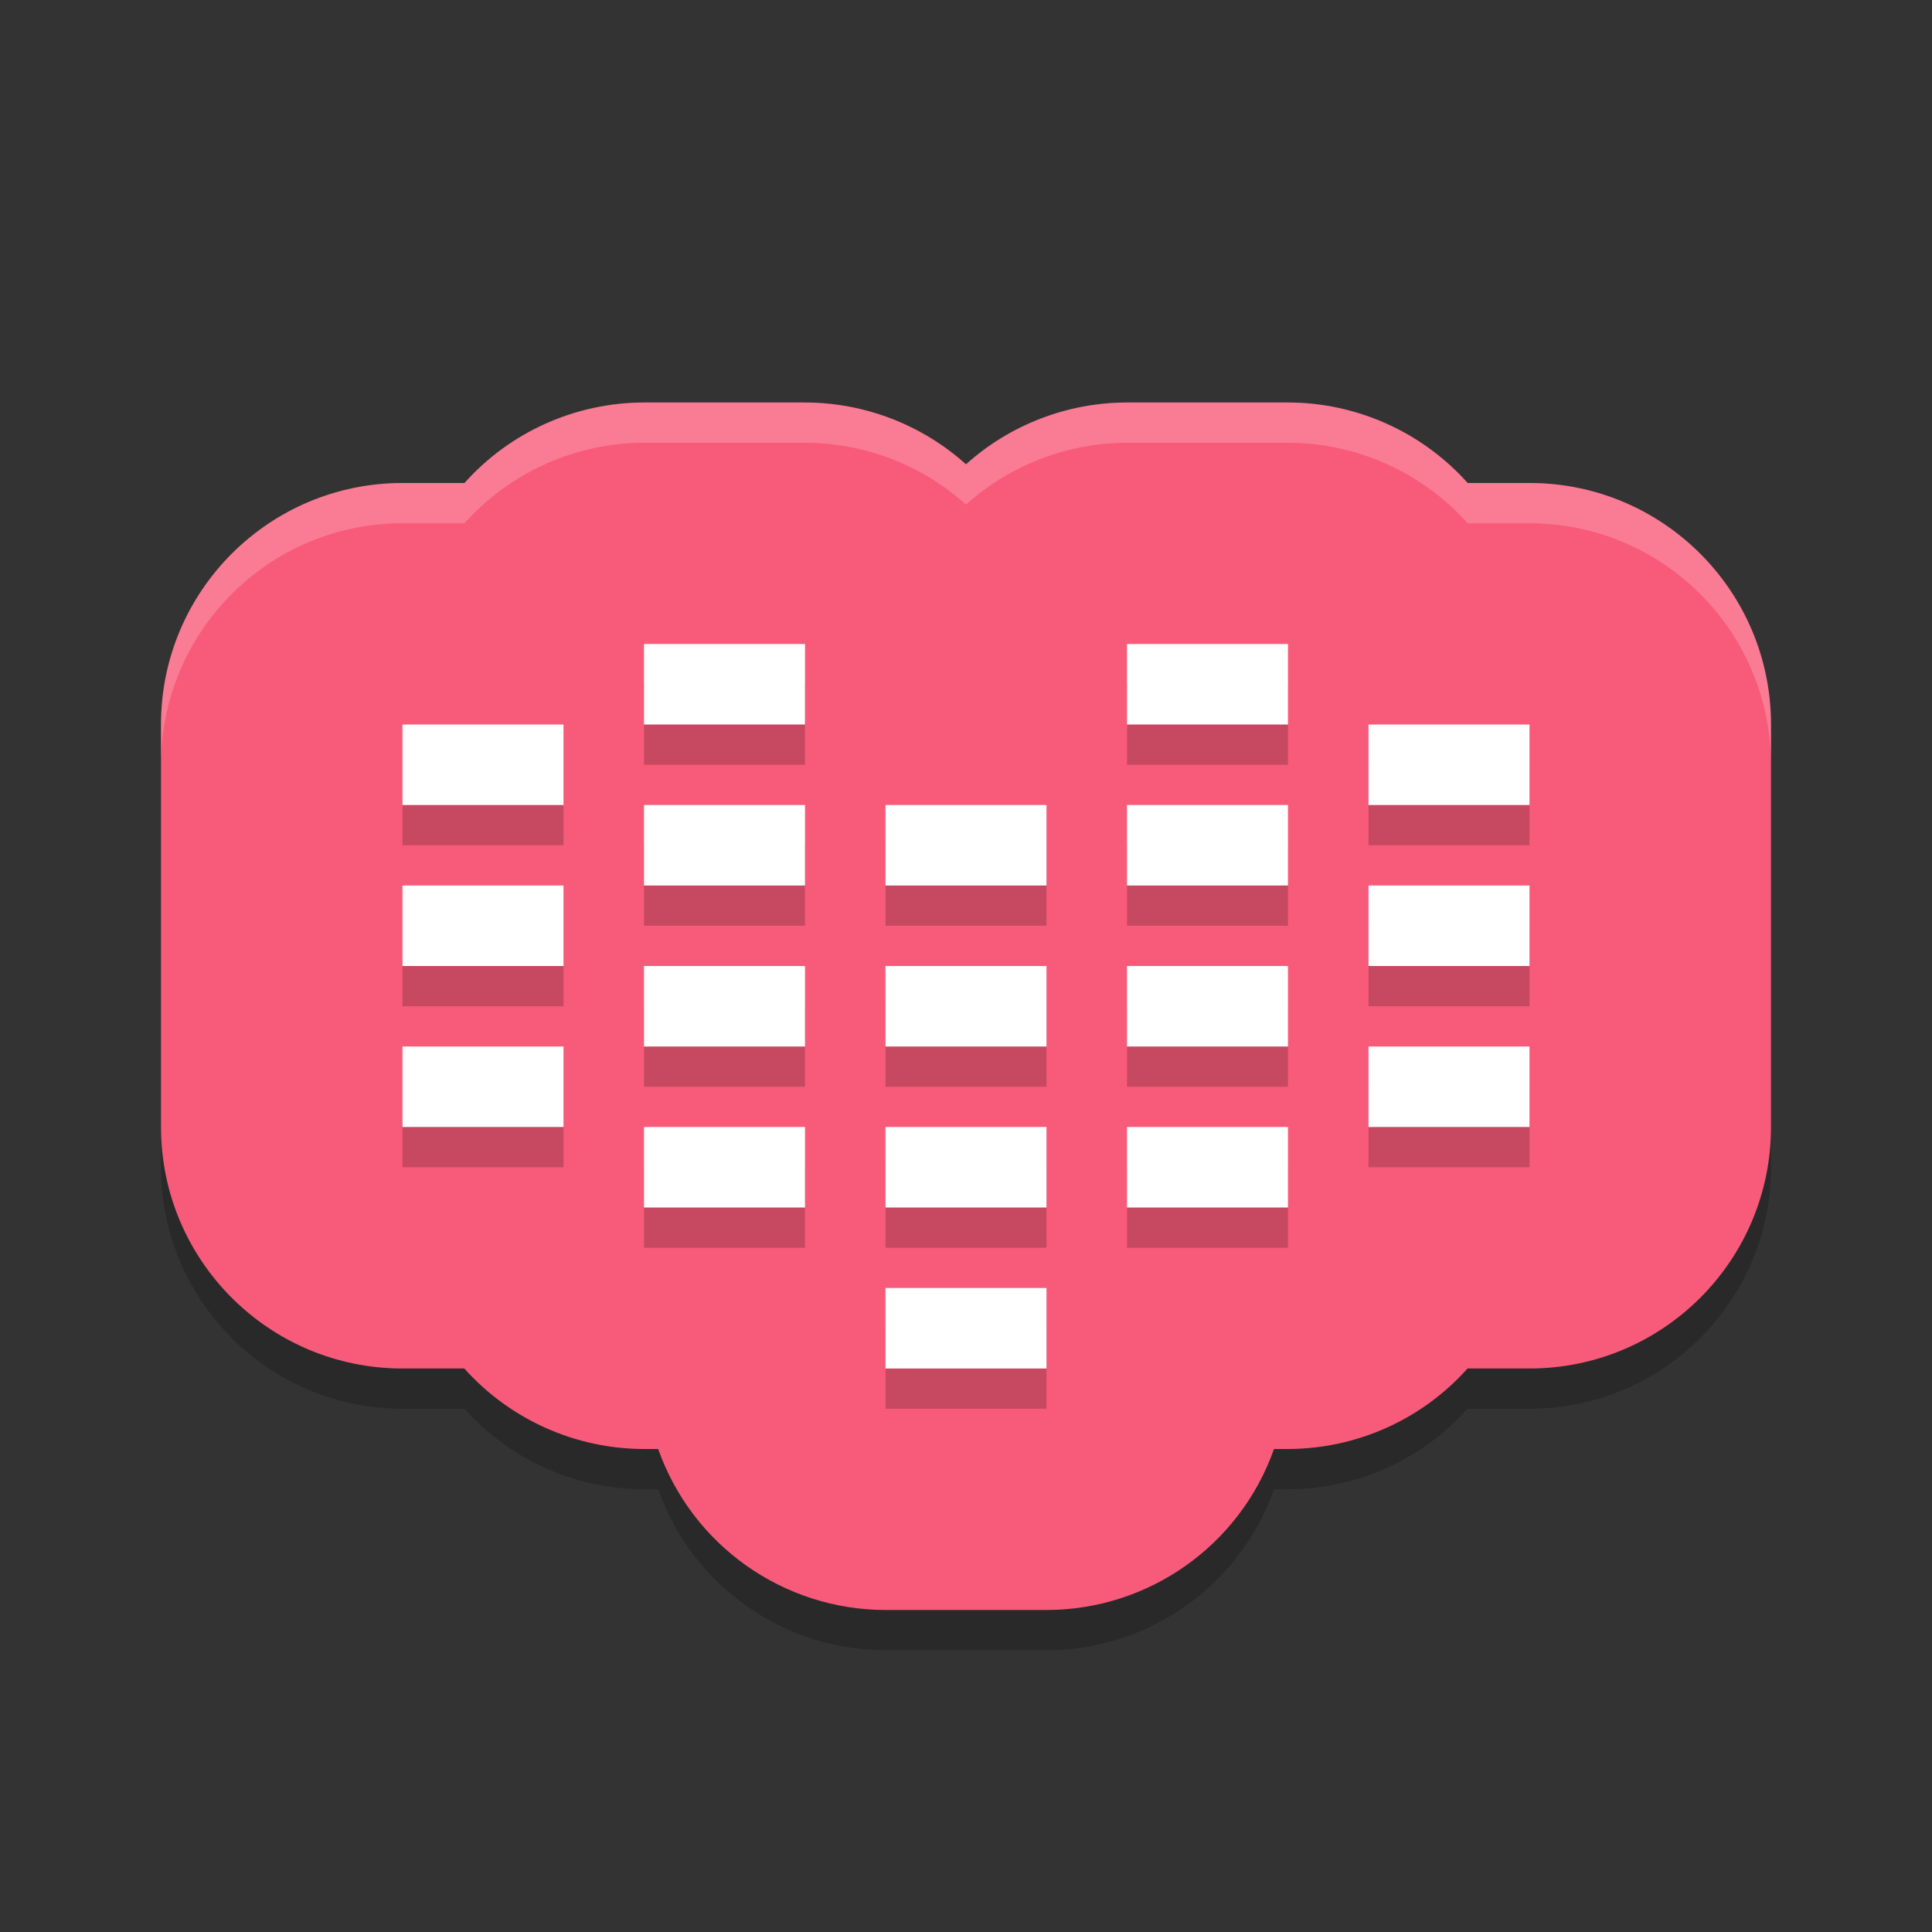 <svg width="24" height="24" version="1" xmlns="http://www.w3.org/2000/svg">
 <rect width="100%" height="100%" fill="#333333" stroke="none"/>
 <path d="m8 5.5c-0.852 0.002-1.663 0.365-2.23 1h-0.77c-1.657 1.657e-4 -3 1.343-3 3v5c1.657e-4 1.657 1.343 3 3 3h0.768c0.568 0.635 1.38 0.999 2.232 1h0.176c0.423 1.197 1.554 1.998 2.824 2h2c1.27-1e-3 2.403-0.802 2.826-2h0.174c0.852-0.002 1.663-0.365 2.23-1h0.77c1.657-1.66e-4 3-1.343 3-3v-5c-1.66e-4 -1.657-1.343-3-3-3h-0.768c-0.568-0.635-1.38-0.999-2.232-1h-2c-0.738 0.001-1.451 0.274-2 0.768-0.549-0.493-1.262-0.767-2-0.768z" style="opacity:.2"/>
 <path d="m8 5c-0.852 0.002-1.663 0.365-2.23 1h-0.77c-1.657 1.657e-4 -3 1.343-3 3v5c1.657e-4 1.657 1.343 3 3 3h0.768c0.568 0.635 1.38 0.999 2.232 1h0.176c0.423 1.197 1.554 1.998 2.824 2h2c1.27-1e-3 2.403-0.802 2.826-2h0.174c0.852-0.002 1.663-0.365 2.23-1h0.77c1.657-1.66e-4 3-1.343 3-3v-5c-1.66e-4 -1.657-1.343-3-3-3h-0.768c-0.568-0.635-1.38-0.999-2.232-1h-2c-0.738 0.001-1.451 0.274-2 0.768-0.549-0.493-1.262-0.767-2-0.768z" style="fill:#f85b79"/>
 <g transform="translate(0 .5)" style="opacity:.2">
  <path d="m5 9v1h2v-1h-2z"/>
  <path d="m5 11v1h2v-1h-2z"/>
  <path d="m5 13v1h2v-1h-2z"/>
  <path d="m8 8v1h2v-1h-2z"/>
  <path d="m8 10v1h2v-1h-2z"/>
  <path d="m8 12v1h2v-1h-2z"/>
  <path d="m8 14v1h2v-1h-2z"/>
  <path d="m11 10v1h2v-1h-2z"/>
  <path d="m11 12v1h2v-1h-2z"/>
  <path d="m11 14v1h2v-1h-2z"/>
  <path d="m11 16v1h2v-1h-2z"/>
  <path d="m19 9v1h-2v-1h2z"/>
  <path d="m19 11v1h-2v-1h2z"/>
  <path d="m19 13v1h-2v-1h2z"/>
  <path d="m16 8v1h-2v-1h2z"/>
  <path d="m16 10v1h-2v-1h2z"/>
  <path d="m16 12v1h-2v-1h2z"/>
  <path d="m16 14v1h-2v-1h2z"/>
 </g>
 <path d="m8 8v1h2v-1h-2zm6 0v1h2v-1h-2zm-9 1v1h2v-1h-2zm12 0v1h2v-1h-2zm-9 1v1h2v-1h-2zm3 0v1h2v-1h-2zm3 0v1h2v-1h-2zm-9 1v1h2v-1h-2zm12 0v1h2v-1h-2zm-9 1v1h2v-1h-2zm3 0v1h2v-1h-2zm3 0v1h2v-1h-2zm-9 1v1h2v-1h-2zm12 0v1h2v-1h-2zm-9 1v1h2v-1h-2zm3 0v1h2v-1h-2zm3 0v1h2v-1h-2zm-3 2v1h2v-1h-2z" style="fill:#ffffff"/>
 <path d="m8 5c-0.852 0.002-1.663 0.365-2.23 1h-0.77c-1.657 1.657e-4 -3 1.343-3 3v0.5c1.657e-4 -1.657 1.343-3 3-3h0.77c0.568-0.635 1.379-0.998 2.23-1h2c0.738 0.001 1.451 0.274 2 0.768 0.549-0.493 1.262-0.767 2-0.768h2c0.852 0.001 1.664 0.365 2.232 1h0.768c1.657 1.657e-4 3 1.343 3 3v-0.5c-1.66e-4 -1.657-1.343-3-3-3h-0.768c-0.568-0.635-1.38-0.999-2.232-1h-2c-0.738 0.001-1.451 0.274-2 0.768-0.549-0.493-1.262-0.767-2-0.768h-2z" style="fill:#ffffff;opacity:.2"/>
</svg>
